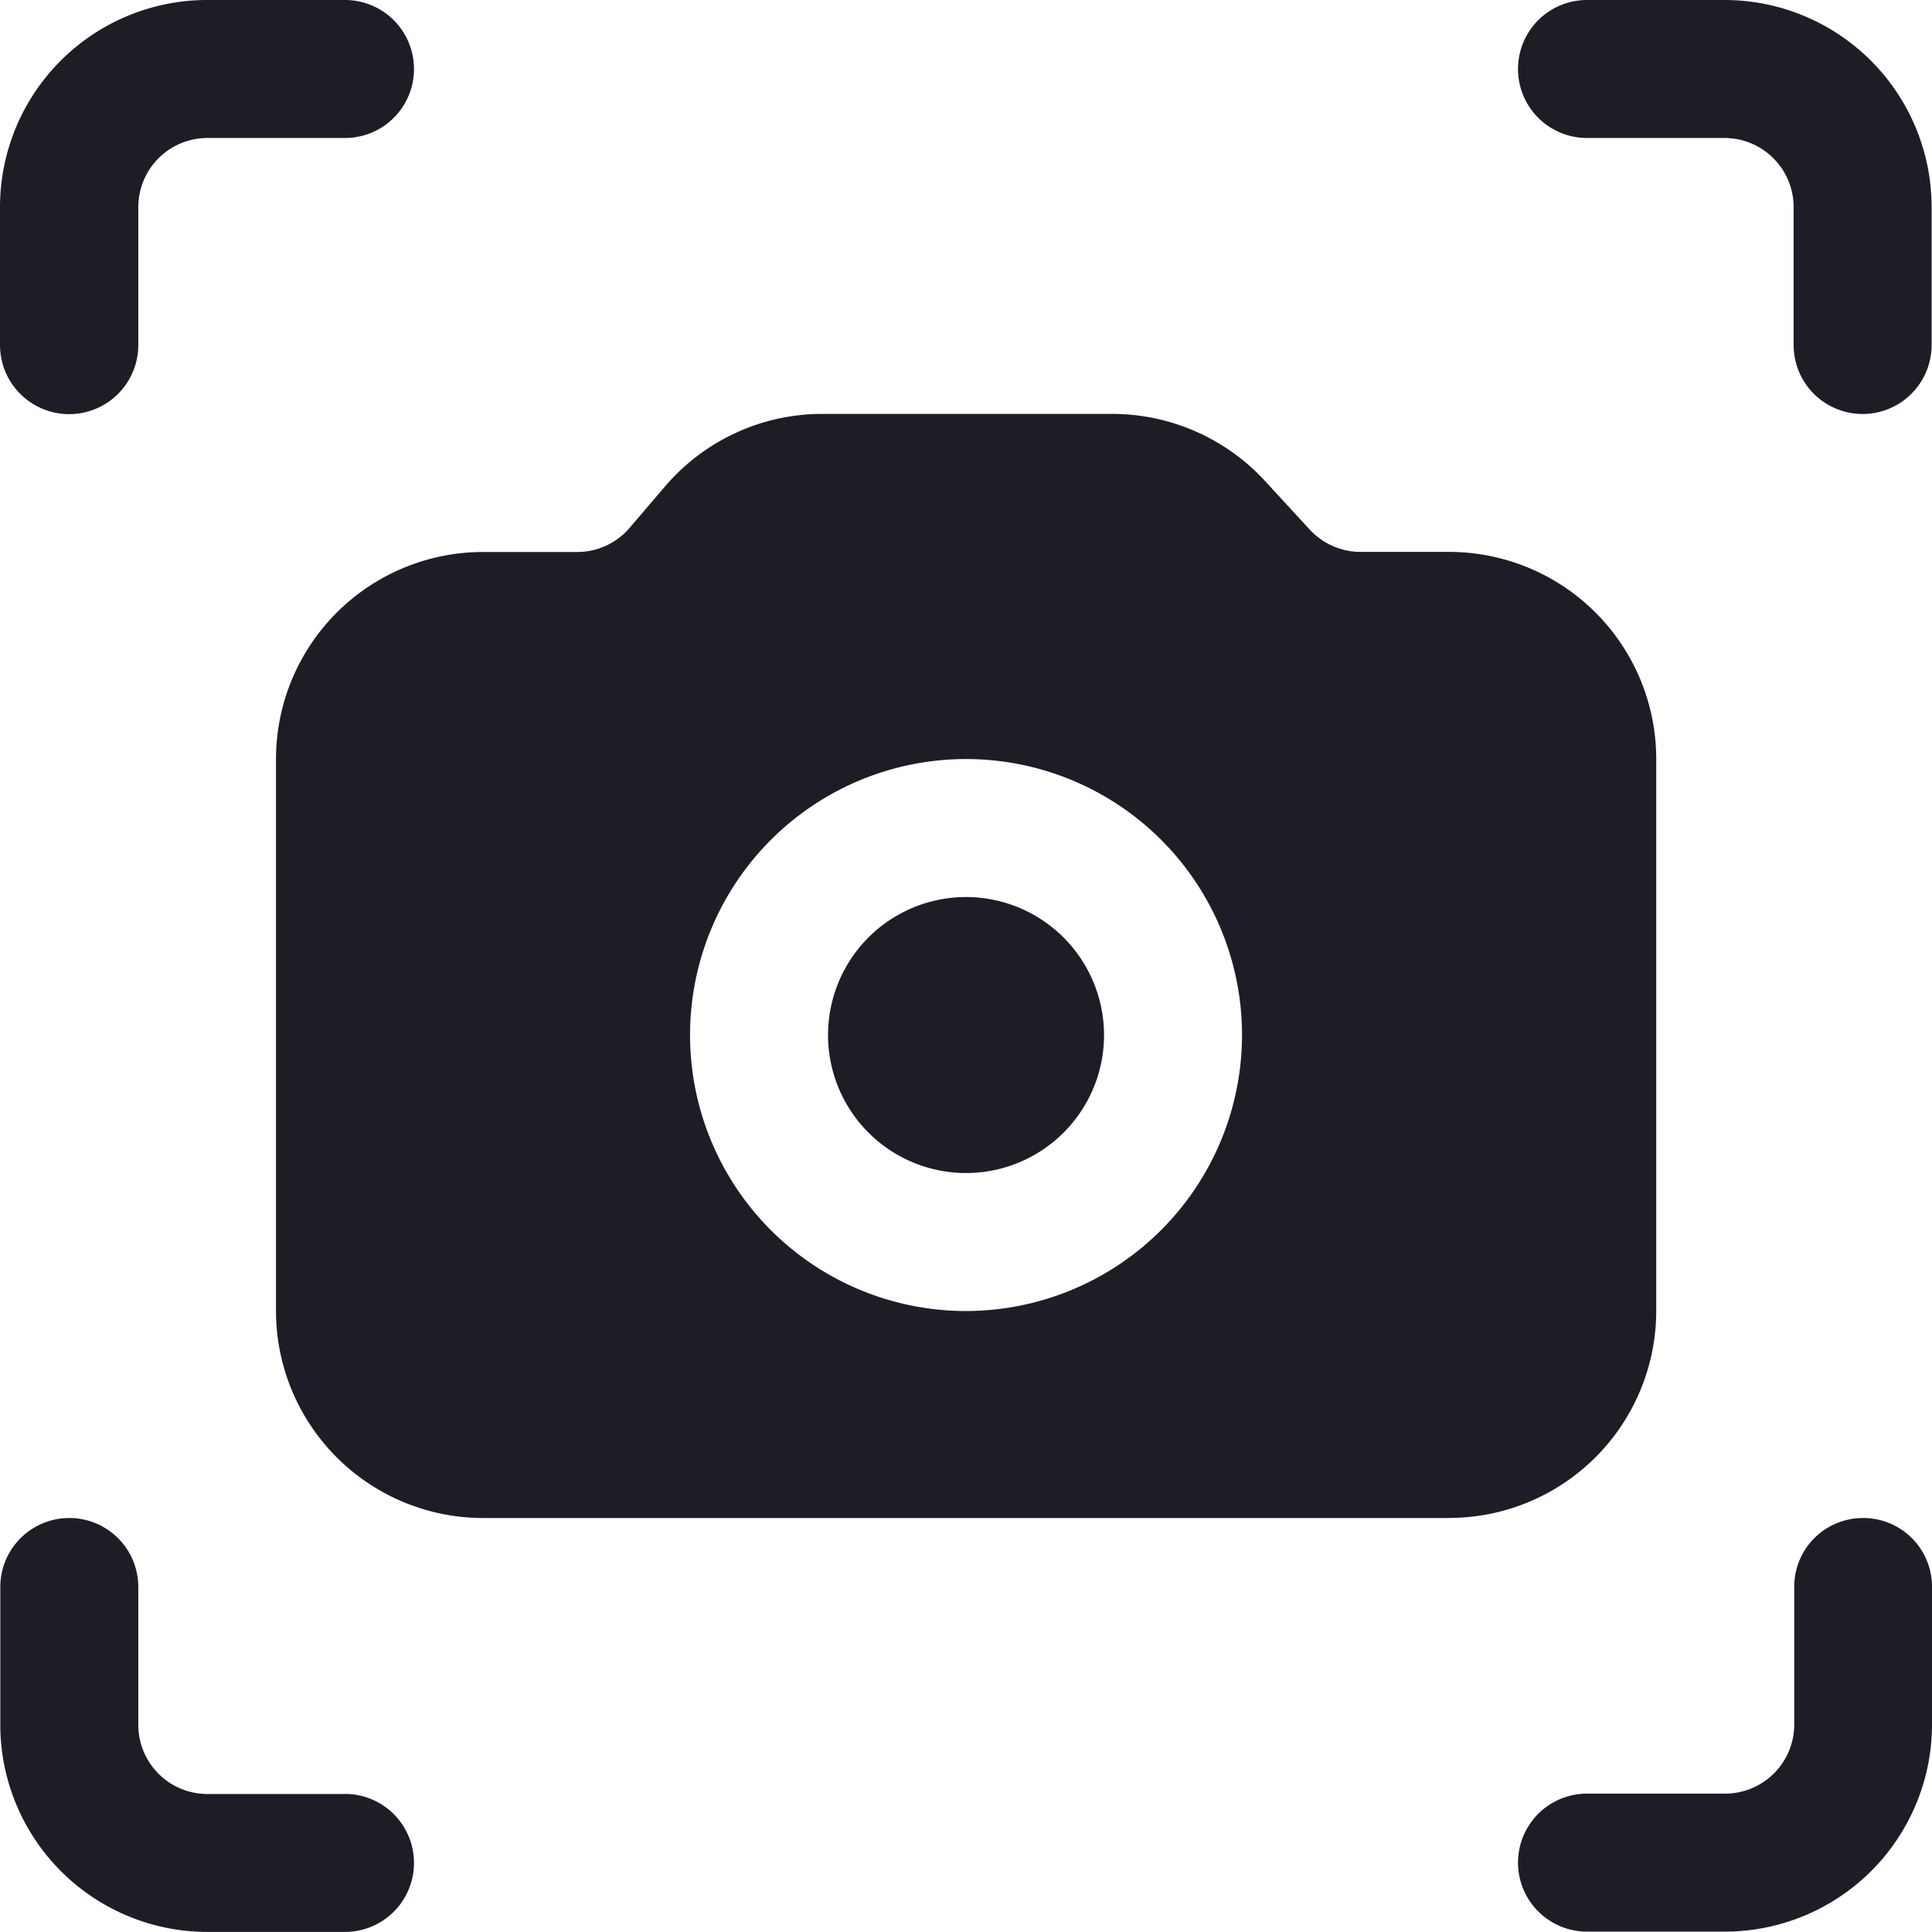 <svg xmlns="http://www.w3.org/2000/svg" width="25.313" height="25.313" viewBox="0 0 25.313 25.313">
  <path id="camera" d="M2,6.52V4.712A2.715,2.715,0,0,1,4.712,2H6.52a.9.9,0,1,1,0,1.808H4.712a.906.906,0,0,0-.9.9V6.52A.9.9,0,1,1,2,6.52ZM6.52,25.505H4.712a.906.906,0,0,1-.9-.9V22.793a.9.9,0,0,0-1.808,0V24.6a2.715,2.715,0,0,0,2.712,2.712H6.52a.9.9,0,1,0,0-1.808ZM24.6,2H22.793a.9.9,0,0,0,0,1.808H24.6a.906.906,0,0,1,.9.9V6.52a.9.9,0,1,0,1.808,0V4.712A2.715,2.715,0,0,0,24.6,2Zm1.808,19.889a.9.9,0,0,0-.9.9V24.6a.906.906,0,0,1-.9.9H22.793a.9.9,0,0,0,0,1.808H24.6A2.715,2.715,0,0,0,27.313,24.6V22.793A.9.9,0,0,0,26.409,21.889ZM14.657,13.753a1.808,1.808,0,1,0,1.808,1.808A1.81,1.81,0,0,0,14.657,13.753Zm6.328,8.136H8.328a2.715,2.715,0,0,1-2.712-2.712V11.945A2.715,2.715,0,0,1,8.328,9.232H9.564a.9.9,0,0,0,.685-.316l.466-.545a2.708,2.708,0,0,1,2.06-.948h3.8a2.722,2.722,0,0,1,1.989.868l.6.652a.908.908,0,0,0,.662.288h1.15A2.715,2.715,0,0,1,23.7,11.944v7.232a2.715,2.715,0,0,1-2.712,2.712Zm-2.712-6.328a3.616,3.616,0,1,0-3.616,3.616A3.62,3.62,0,0,0,18.273,15.561Z" transform="translate(-2 -2)" fill="#1d1d25"/>
</svg>
